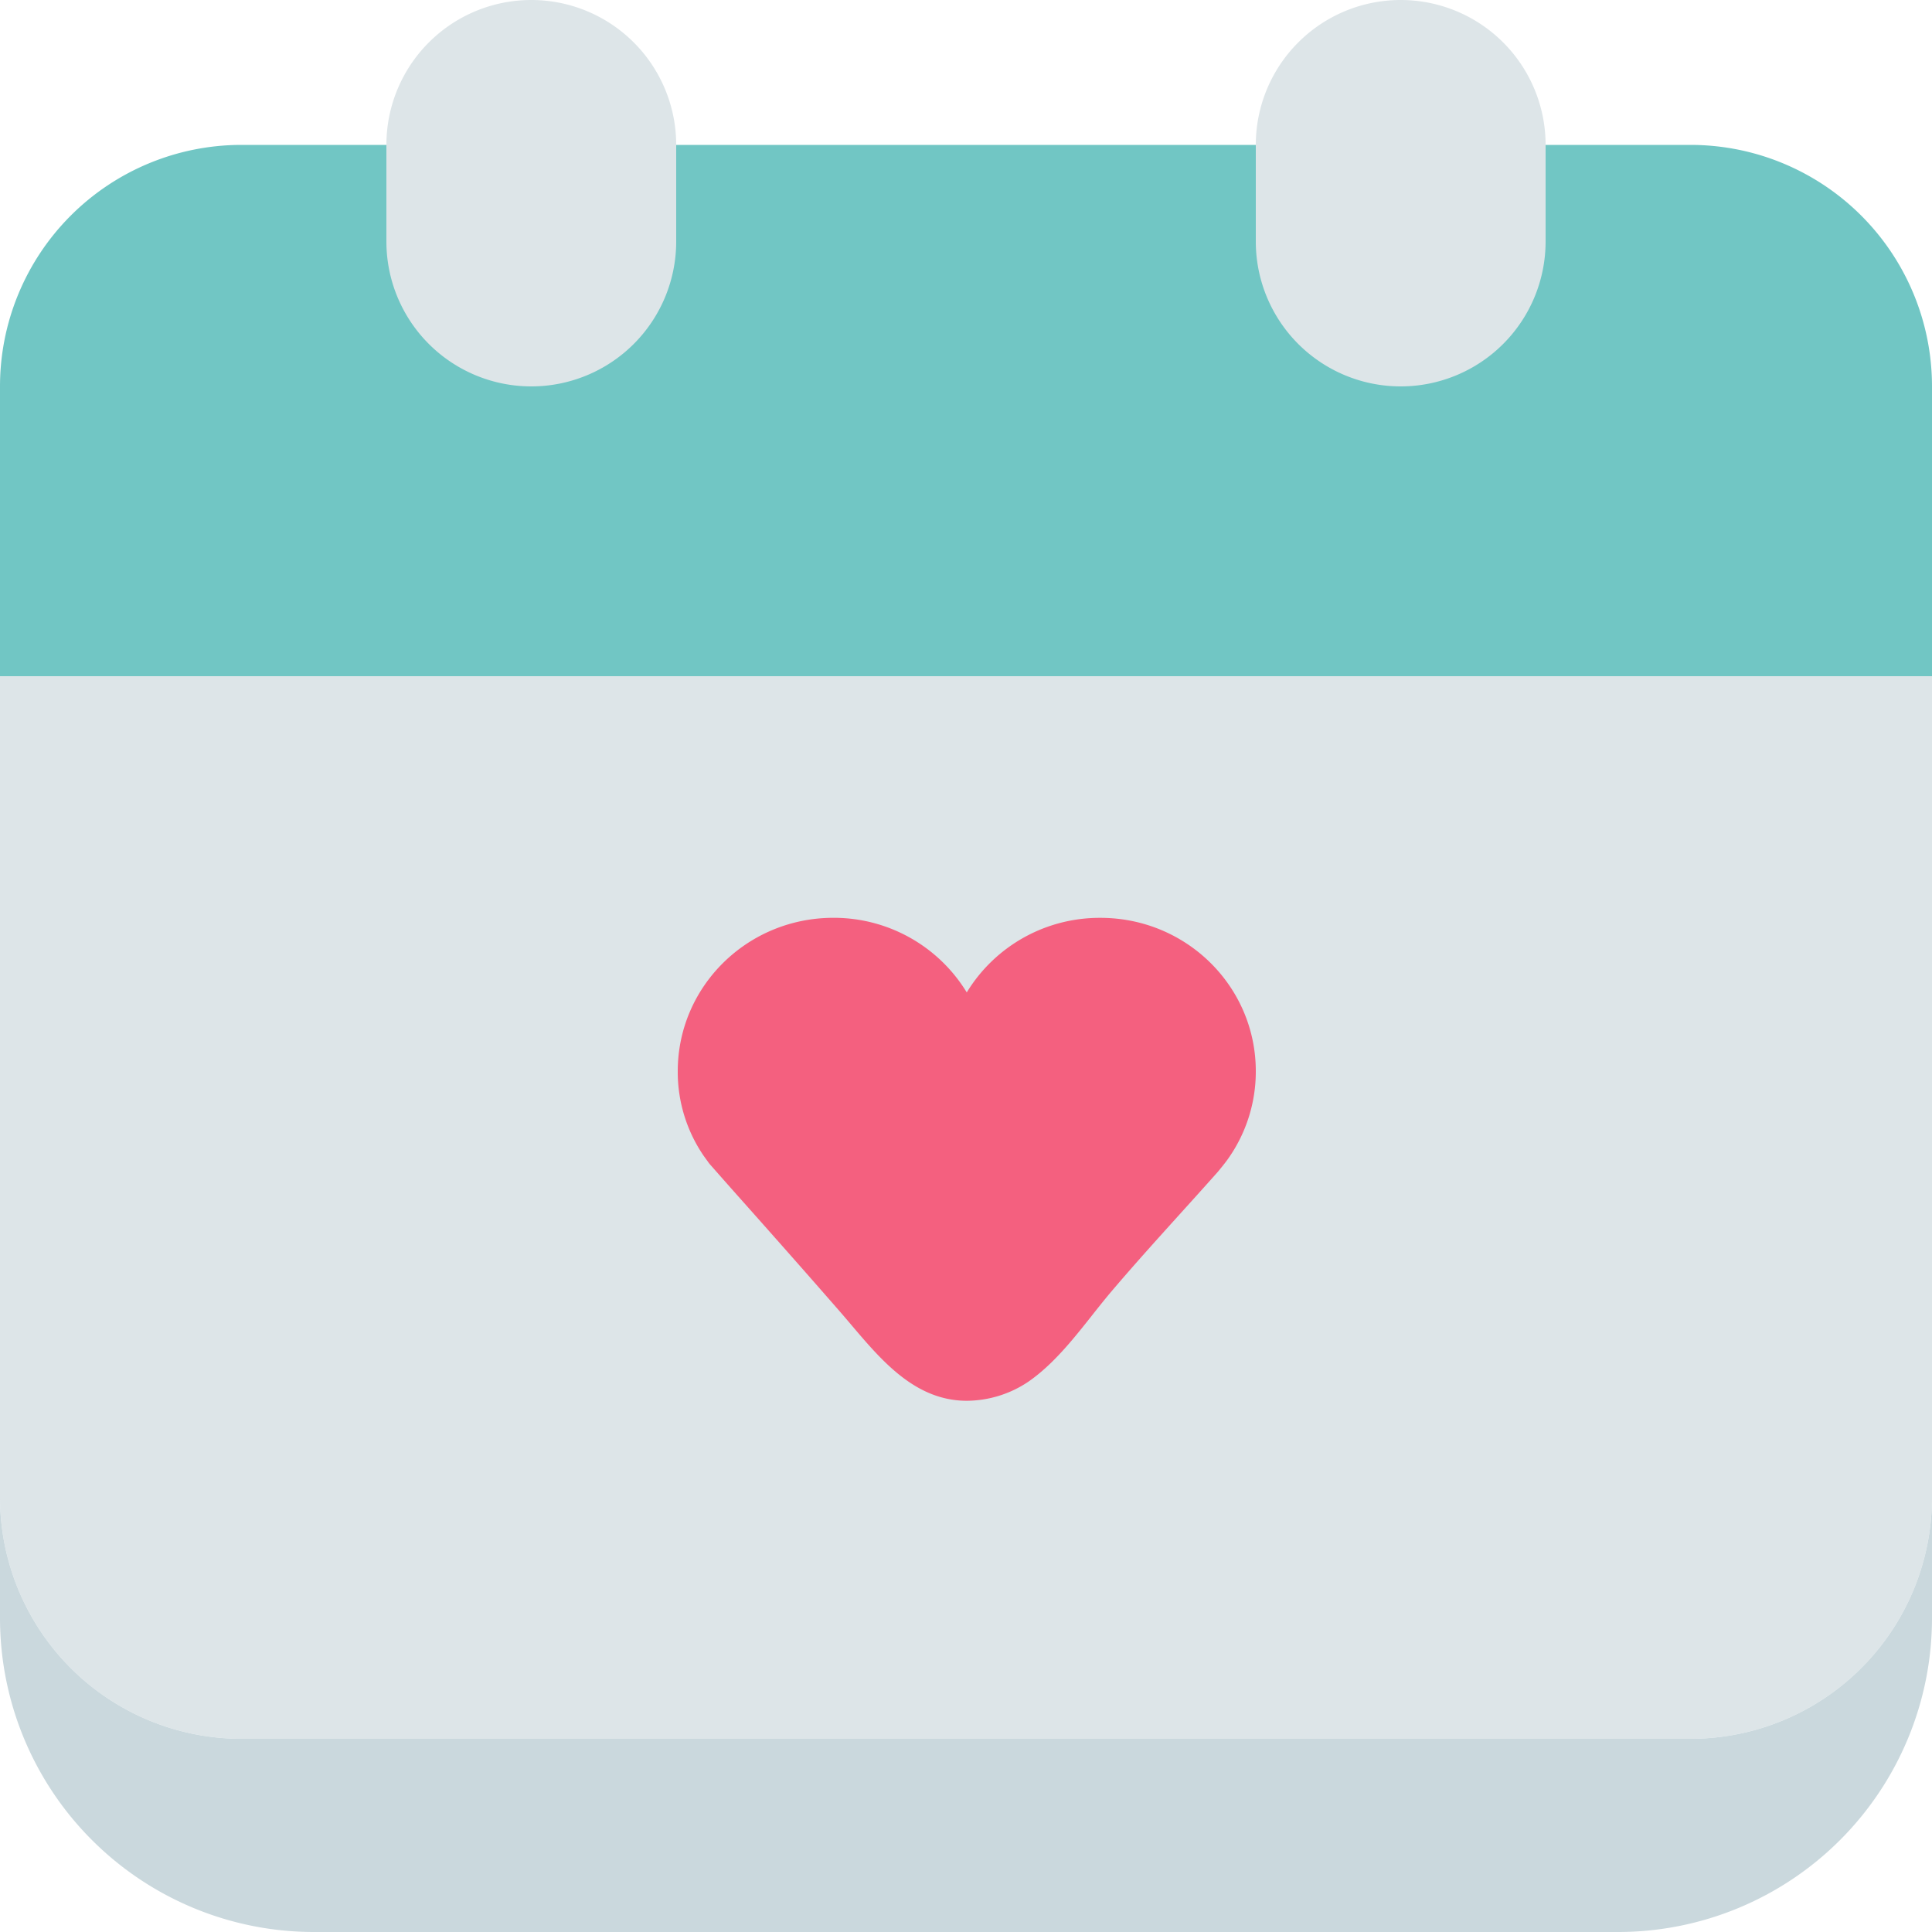 <svg id="Layer_1" data-name="Layer 1" xmlns="http://www.w3.org/2000/svg" viewBox="0 0 512 512"><defs><style>.cls-1{fill:#dde5e8;}.cls-2{fill:#71c6c4;}.cls-3{fill:#cad8dd;}.cls-4{fill:#f4607f;fill-rule:evenodd;}</style></defs><title>calendar-heart-flat</title><path class="cls-1" d="M0,396.8a64,64,0,0,0,64,64H448a64,64,0,0,0,64-64V179.2H0Z"/><path class="cls-2" d="M512,179.2V102.4a64,64,0,0,0-64-64H64a64,64,0,0,0-64,64v76.8Z"/><path class="cls-1" d="M179.2,64a38.4,38.4,0,0,1-38.4,38.4h0A38.4,38.4,0,0,1,102.4,64V38.4A38.4,38.4,0,0,1,140.8,0h0a38.4,38.4,0,0,1,38.4,38.4Z"/><path class="cls-1" d="M409.6,64a38.4,38.4,0,0,1-38.4,38.4h0A38.4,38.4,0,0,1,332.8,64V38.4A38.4,38.4,0,0,1,371.2,0h0a38.4,38.4,0,0,1,38.4,38.4Z"/><path class="cls-3" d="M448,460.8H64a64,64,0,0,1-64-64v32A83.2,83.2,0,0,0,83.2,512H428.8A83.2,83.2,0,0,0,512,428.8v-32A64,64,0,0,1,448,460.8Z"/><path class="cls-4" d="M332.8,283.87a40,40,0,0,1-7,22.72c-.82,1.22-1.77,2.38-2.71,3.53l-.29.36c-9.48,10.68-19.22,21.11-28.46,32-6.74,8-13.14,17.67-21.81,23.68a29.5,29.5,0,0,1-16.31,5.06c-15.26,0-24.6-13.27-33.61-23.61s-18.28-20.81-27.48-31.14c-2.31-2.6-4.61-5.21-6.91-7.82a6.31,6.31,0,0,1-.59-.76l-1.18-1.63a39.39,39.39,0,0,1-6.84-22.36c0-22.48,18.44-40.67,41.24-40.67A41.23,41.23,0,0,1,256.2,263a41.22,41.22,0,0,1,35.36-19.76C314.36,243.2,332.8,261.39,332.8,283.87Z"/></svg>